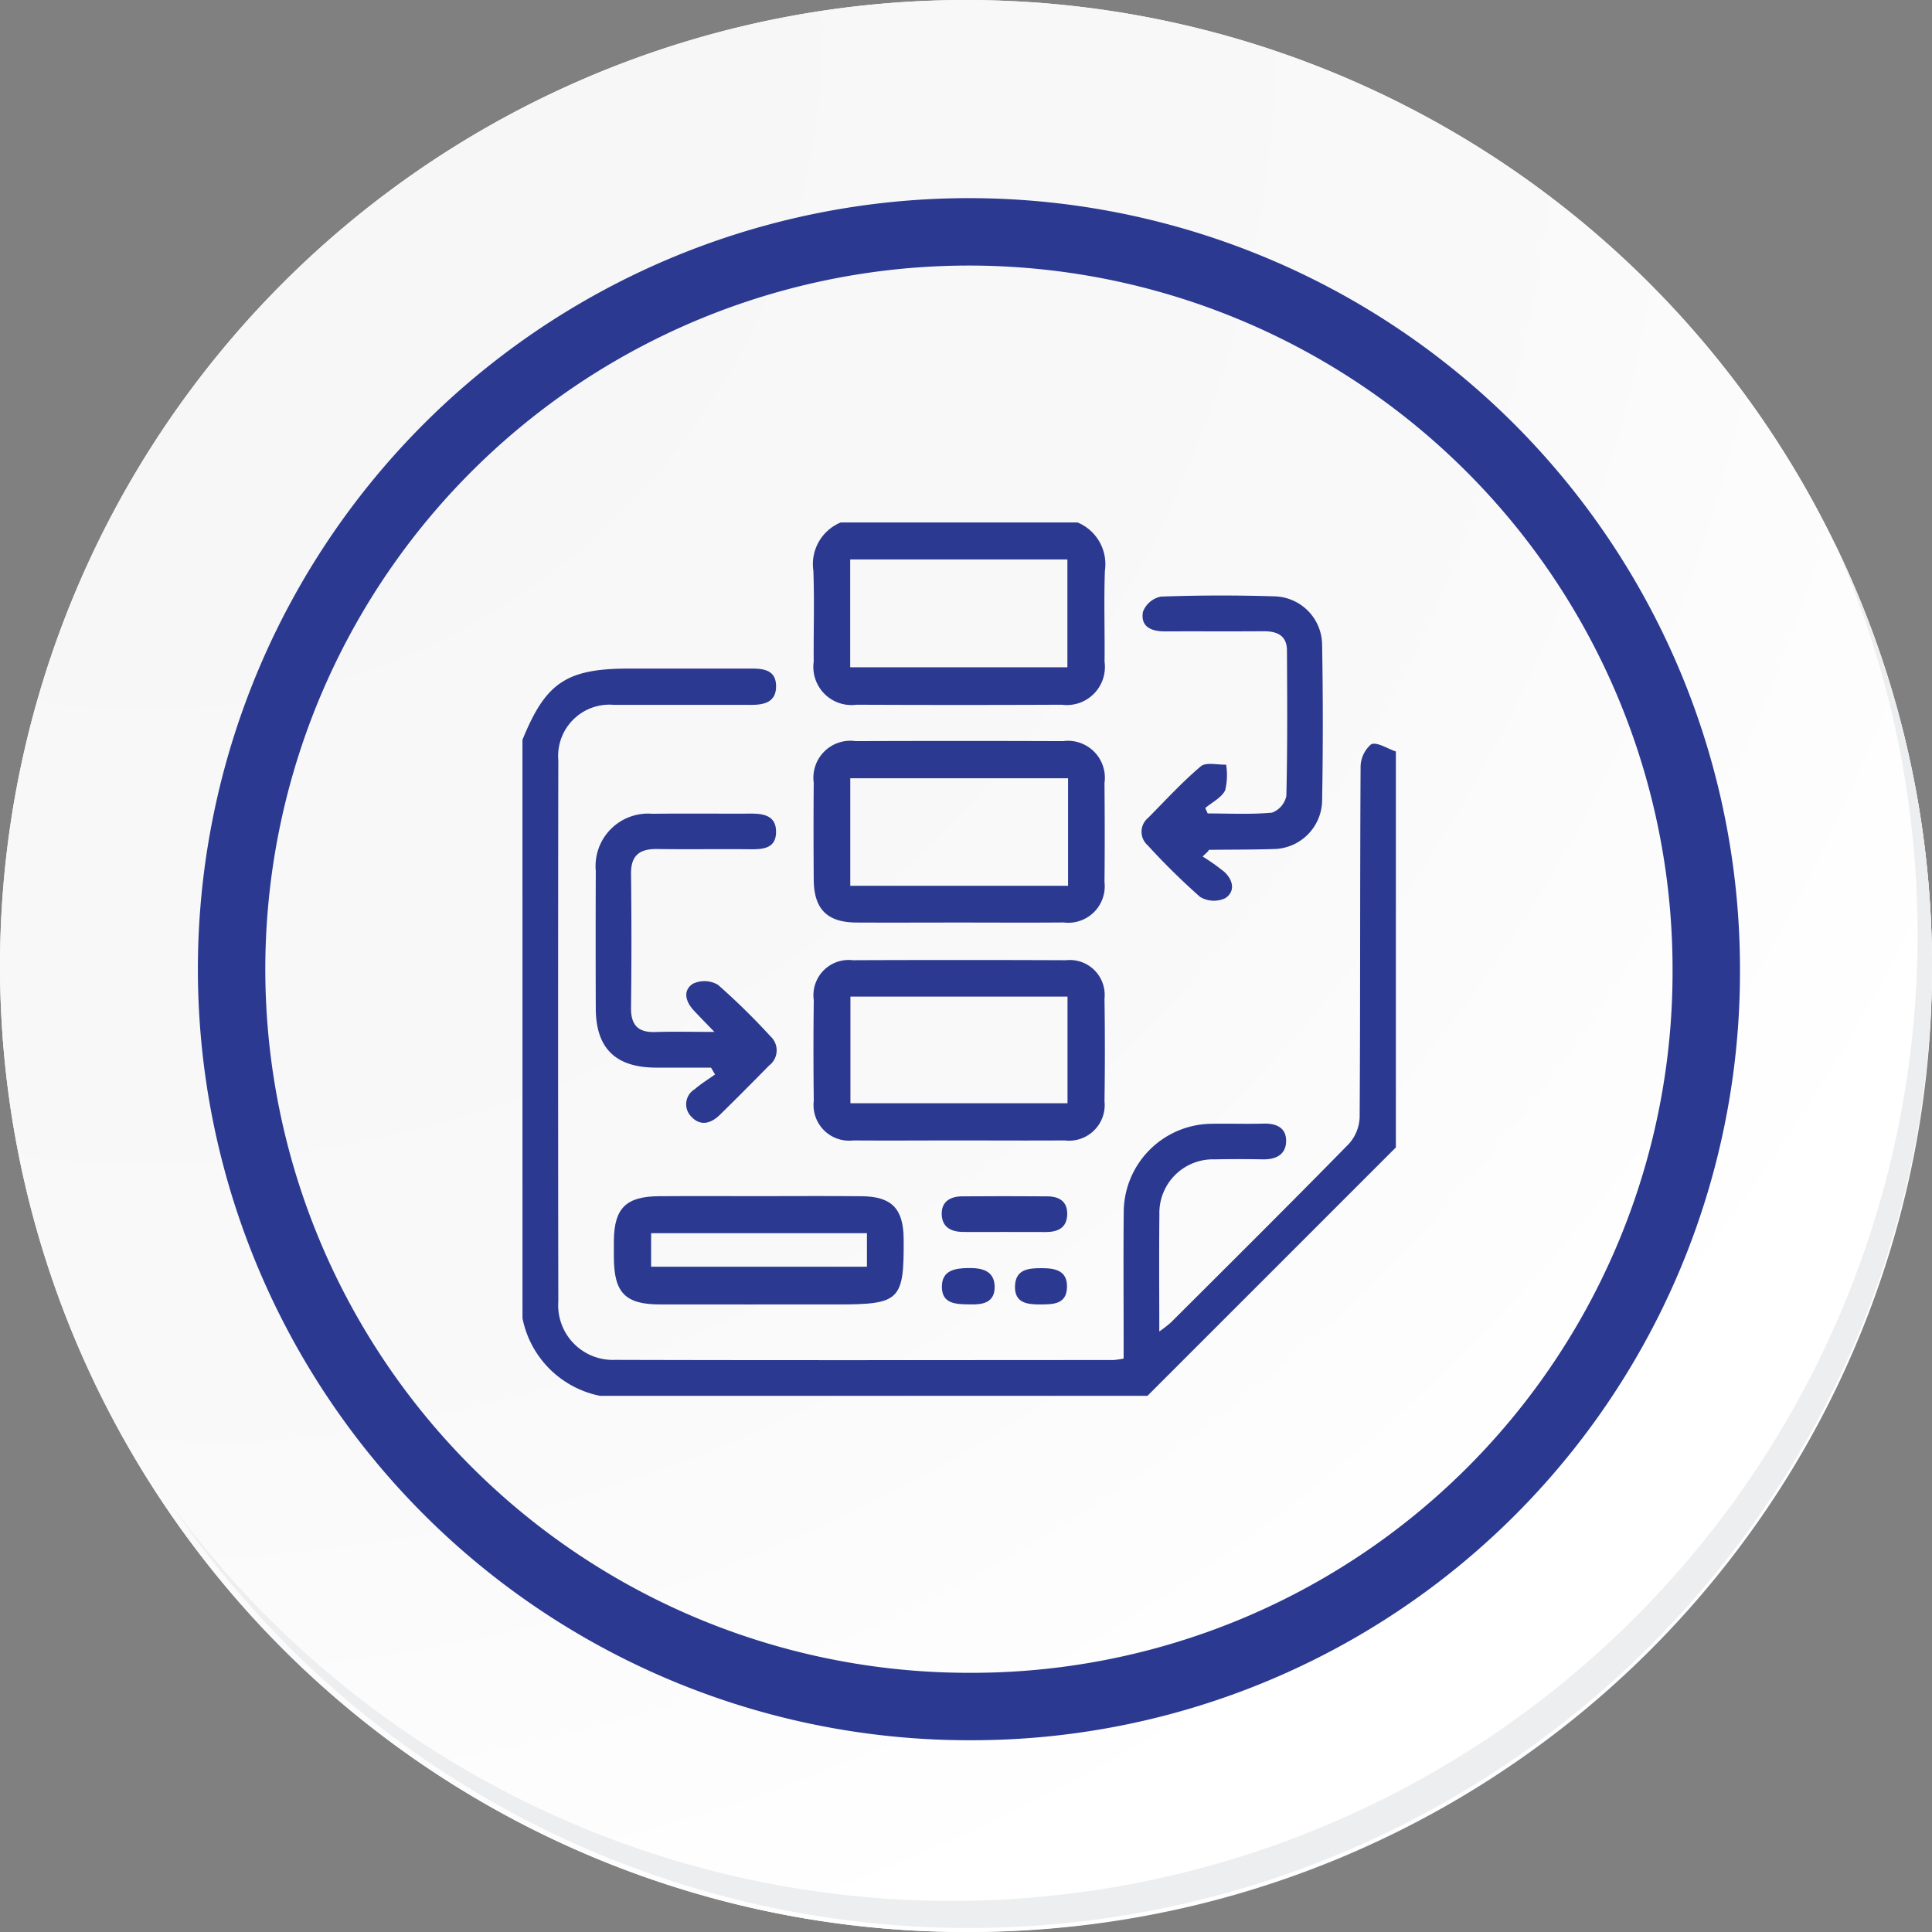 <svg xmlns="http://www.w3.org/2000/svg" xmlns:xlink="http://www.w3.org/1999/xlink" width="114.636" height="114.636" viewBox="0 0 114.636 114.636">
  <rect x="0" y="0" width="114.636" height="114.636" fill="#808080" stroke="none"/>
  <defs>
    <radialGradient id="radial-gradient" cx="0.076" cy="0.019" r="1.465" gradientTransform="translate(0.001)" gradientUnits="objectBoundingBox">
      <stop offset="0" stop-color="#f6f6f7"/>
      <stop offset="0.477" stop-color="#f9f9fa"/>
      <stop offset="0.715" stop-color="#fff"/>
    </radialGradient>
  </defs>
  <g id="Grupo_1071819" data-name="Grupo 1071819" transform="translate(-322.974 -941)">
    <g id="Grupo_1071817" data-name="Grupo 1071817" transform="translate(322.974 941)">
      <g id="Grupo_18423" data-name="Grupo 18423" transform="translate(0 0)">
        <g id="Grupo_18421" data-name="Grupo 18421">
          <g id="Grupo_18420" data-name="Grupo 18420">
            <g id="Grupo_18419" data-name="Grupo 18419">
              <path id="Trazado_40936" data-name="Trazado 40936" d="M309.259,2203.037a57.318,57.318,0,1,1-57.317-57.316A57.317,57.317,0,0,1,309.259,2203.037Z" transform="translate(-194.623 -2145.721)" fill="#fff"/>
            </g>
          </g>
        </g>
        <path id="Trazado_40937" data-name="Trazado 40937" d="M308.648,2202.372a57.316,57.316,0,1,0-57.317,57.319A57.091,57.091,0,0,0,308.648,2202.372Z" transform="translate(-194.013 -2145.056)" fill="url(#radial-gradient)"/>
        <path id="Trazado_40938" data-name="Trazado 40938" d="M289.672,2196.986a43.75,43.75,0,1,0-43.75,43.75A43.587,43.587,0,0,0,289.672,2196.986Z" transform="translate(-188.43 -2139.479)" fill="none" stroke="#2b3990" stroke-miterlimit="10" stroke-width="4"/>
        <g id="Grupo_18422" data-name="Grupo 18422" transform="translate(10.154 32.18)">
          <path id="Trazado_40939" data-name="Trazado 40939" d="M299.231,2164.488a57.325,57.325,0,0,1-98.686,57.081,57.143,57.143,0,0,0,98.686-57.081Z" transform="translate(-200.545 -2164.488)" fill="#eceef0"/>
        </g>
      </g>
    </g>
    <g id="Grupo_1071816" data-name="Grupo 1071816" transform="translate(353.974 972)">
      <path id="Trazado_184357" data-name="Trazado 184357" d="M2875.463-2070.178c1.383-3.408,2.614-4.229,6.346-4.229,2.417,0,4.834,0,7.251,0,.75,0,1.452.106,1.451,1.054,0,.923-.682,1.095-1.436,1.1-2.724,0-5.448-.006-8.172,0a3.043,3.043,0,0,0-3.312,3.285q-.024,16.057,0,32.113a3.242,3.242,0,0,0,3.361,3.467c9.861.029,19.721.012,29.582.009a5.341,5.341,0,0,0,.6-.086v-1.228c0-2.494-.02-4.988.006-7.482a5.265,5.265,0,0,1,5.2-5.222c1.035-.018,2.072.017,3.107-.01.768-.019,1.351.258,1.328,1.062-.022.78-.609,1.074-1.368,1.059q-1.438-.028-2.878,0a3.18,3.18,0,0,0-3.273,3.272c-.025,2.26-.006,4.52-.006,6.942a7.77,7.77,0,0,0,.687-.533c3.53-3.523,7.071-7.037,10.562-10.6a2.506,2.506,0,0,0,.64-1.588c.042-6.906.016-13.812.055-20.718a1.8,1.8,0,0,1,.623-1.4c.345-.164.969.259,1.471.424v23.493l-14.741,14.74h-32.476a5.856,5.856,0,0,1-4.606-4.606Z" transform="translate(-2875.463 2083.077)" fill="#2b3990"/>
      <path id="Trazado_184358" data-name="Trazado 184358" d="M2966.071-2112.042a2.679,2.679,0,0,1,1.624,2.861c-.066,1.8,0,3.6-.021,5.4a2.262,2.262,0,0,1-2.542,2.554q-6.088.027-12.175,0a2.263,2.263,0,0,1-2.54-2.556c-.016-1.8.048-3.6-.021-5.4a2.673,2.673,0,0,1,1.625-2.859Zm-13.49,8.594h12.889v-6.4h-12.889Z" transform="translate(-2933.135 2112.042)" fill="#2b3990"/>
      <path id="Trazado_184359" data-name="Trazado 184359" d="M2959.08-2044.986c-2.032,0-4.062.01-6.094,0-1.73-.011-2.512-.8-2.524-2.546-.013-1.917-.017-3.833,0-5.749a2.193,2.193,0,0,1,2.487-2.468q6.151-.023,12.3,0a2.192,2.192,0,0,1,2.465,2.49c.017,1.955.021,3.909,0,5.864a2.166,2.166,0,0,1-2.428,2.405C2963.219-2044.972,2961.15-2044.986,2959.08-2044.986Zm6.473-2.18v-6.38H2952.63v6.38Z" transform="translate(-2933.179 2068.725)" fill="#2b3990"/>
      <path id="Trazado_184360" data-name="Trazado 184360" d="M2959.011-1988.629c-2.069,0-4.138.015-6.207,0a2.113,2.113,0,0,1-2.349-2.348q-.037-2.988,0-5.977a2.09,2.09,0,0,1,2.316-2.368q6.322-.026,12.643,0a2.071,2.071,0,0,1,2.291,2.277q.043,3.045,0,6.091a2.117,2.117,0,0,1-2.373,2.324C2963.226-1988.615,2961.118-1988.629,2959.011-1988.629Zm-6.382-8.534v6.328h12.881v-6.328Z" transform="translate(-2933.169 2025.297)" fill="#2b3990"/>
      <path id="Trazado_184361" data-name="Trazado 184361" d="M3038.571-2077.75a12.313,12.313,0,0,1,1.282.907c.528.478.68,1.164.064,1.567a1.591,1.591,0,0,1-1.492-.074,40.811,40.811,0,0,1-3.111-3.063,1.067,1.067,0,0,1,.031-1.633c1.024-1.036,2.012-2.117,3.121-3.054.308-.26.988-.082,1.5-.1a3.829,3.829,0,0,1-.055,1.522c-.216.438-.773.709-1.181,1.053l.143.321c1.274,0,2.554.069,3.817-.047a1.348,1.348,0,0,0,.851-.991c.071-2.874.052-5.751.036-8.626,0-.892-.581-1.152-1.386-1.146-1.955.014-3.911,0-5.866.008-.811,0-1.449-.287-1.292-1.164a1.451,1.451,0,0,1,1.06-.9q3.389-.122,6.784-.014a2.9,2.9,0,0,1,2.786,2.843q.082,4.657,0,9.316a2.925,2.925,0,0,1-2.912,2.834c-1.264.04-2.529.03-3.793.047-.021,0-.042.057-.063.088Z" transform="translate(-2998.215 2097.57)" fill="#2b3990"/>
      <path id="Trazado_184362" data-name="Trazado 184362" d="M2901.166-2021.967c-1.1,0-2.191.006-3.286,0-2.385-.015-3.543-1.153-3.552-3.506q-.015-4.083,0-8.167a3.114,3.114,0,0,1,3.35-3.39c1.955-.022,3.911,0,5.866-.009.756,0,1.462.128,1.48,1.041.021,1.012-.733,1.083-1.529,1.074-1.84-.021-3.681.013-5.521-.014-1.038-.015-1.568.368-1.555,1.478q.048,3.968,0,7.936c-.012,1.027.412,1.478,1.44,1.445,1.07-.035,2.142-.007,3.507-.007-.518-.538-.874-.9-1.22-1.27-.481-.515-.676-1.175-.063-1.584a1.588,1.588,0,0,1,1.493.058,40.376,40.376,0,0,1,3.117,3.057,1.128,1.128,0,0,1-.077,1.73c-.968.984-1.94,1.963-2.925,2.929-.532.521-1.158.7-1.711.091a1.039,1.039,0,0,1,.216-1.61c.374-.325.8-.586,1.208-.875Z" transform="translate(-2889.977 2054.315)" fill="#2b3990"/>
      <path id="Trazado_184363" data-name="Trazado 184363" d="M2907.635-1938.507c2.029,0,4.059-.016,6.087.005,1.777.019,2.466.743,2.48,2.532.028,3.641-.219,3.888-3.892,3.888-3.523,0-7.045.005-10.567,0-2.055,0-2.723-.69-2.736-2.769,0-.344,0-.689,0-1.034.025-1.906.723-2.6,2.654-2.618C2903.653-1938.518,2905.644-1938.507,2907.635-1938.507Zm-6.418,4.188h12.806v-1.992h-12.806Z" transform="translate(-2893.583 1978.481)" fill="#2b3990"/>
      <path id="Trazado_184364" data-name="Trazado 184364" d="M2987.141-1936.358c-.8,0-1.608.008-2.412,0-.689-.009-1.236-.271-1.262-1.034s.5-1.073,1.2-1.079q2.528-.019,5.056,0c.706,0,1.21.293,1.19,1.077s-.546,1.035-1.241,1.04C2988.826-1936.353,2987.984-1936.358,2987.141-1936.358Z" transform="translate(-2958.59 1978.457)" fill="#2b3990"/>
      <path id="Trazado_184365" data-name="Trazado 184365" d="M2985.219-1917.8c-.891,0-1.706-.029-1.71-1.042,0-.972.759-1.1,1.548-1.114s1.558.128,1.584,1.083C2986.667-1917.867,2985.87-1917.782,2985.219-1917.8Z" transform="translate(-2958.623 1964.196)" fill="#2b3990"/>
      <path id="Trazado_184366" data-name="Trazado 184366" d="M3003.847-1917.782c-.772,0-1.542-.076-1.5-1.106.041-1,.826-1.045,1.584-1.047.786,0,1.53.132,1.5,1.129C3005.407-1917.777,3004.6-1917.789,3003.847-1917.782Z" transform="translate(-2973.121 1964.182)" fill="#2b3990"/>
    </g>
  </g>
</svg>
